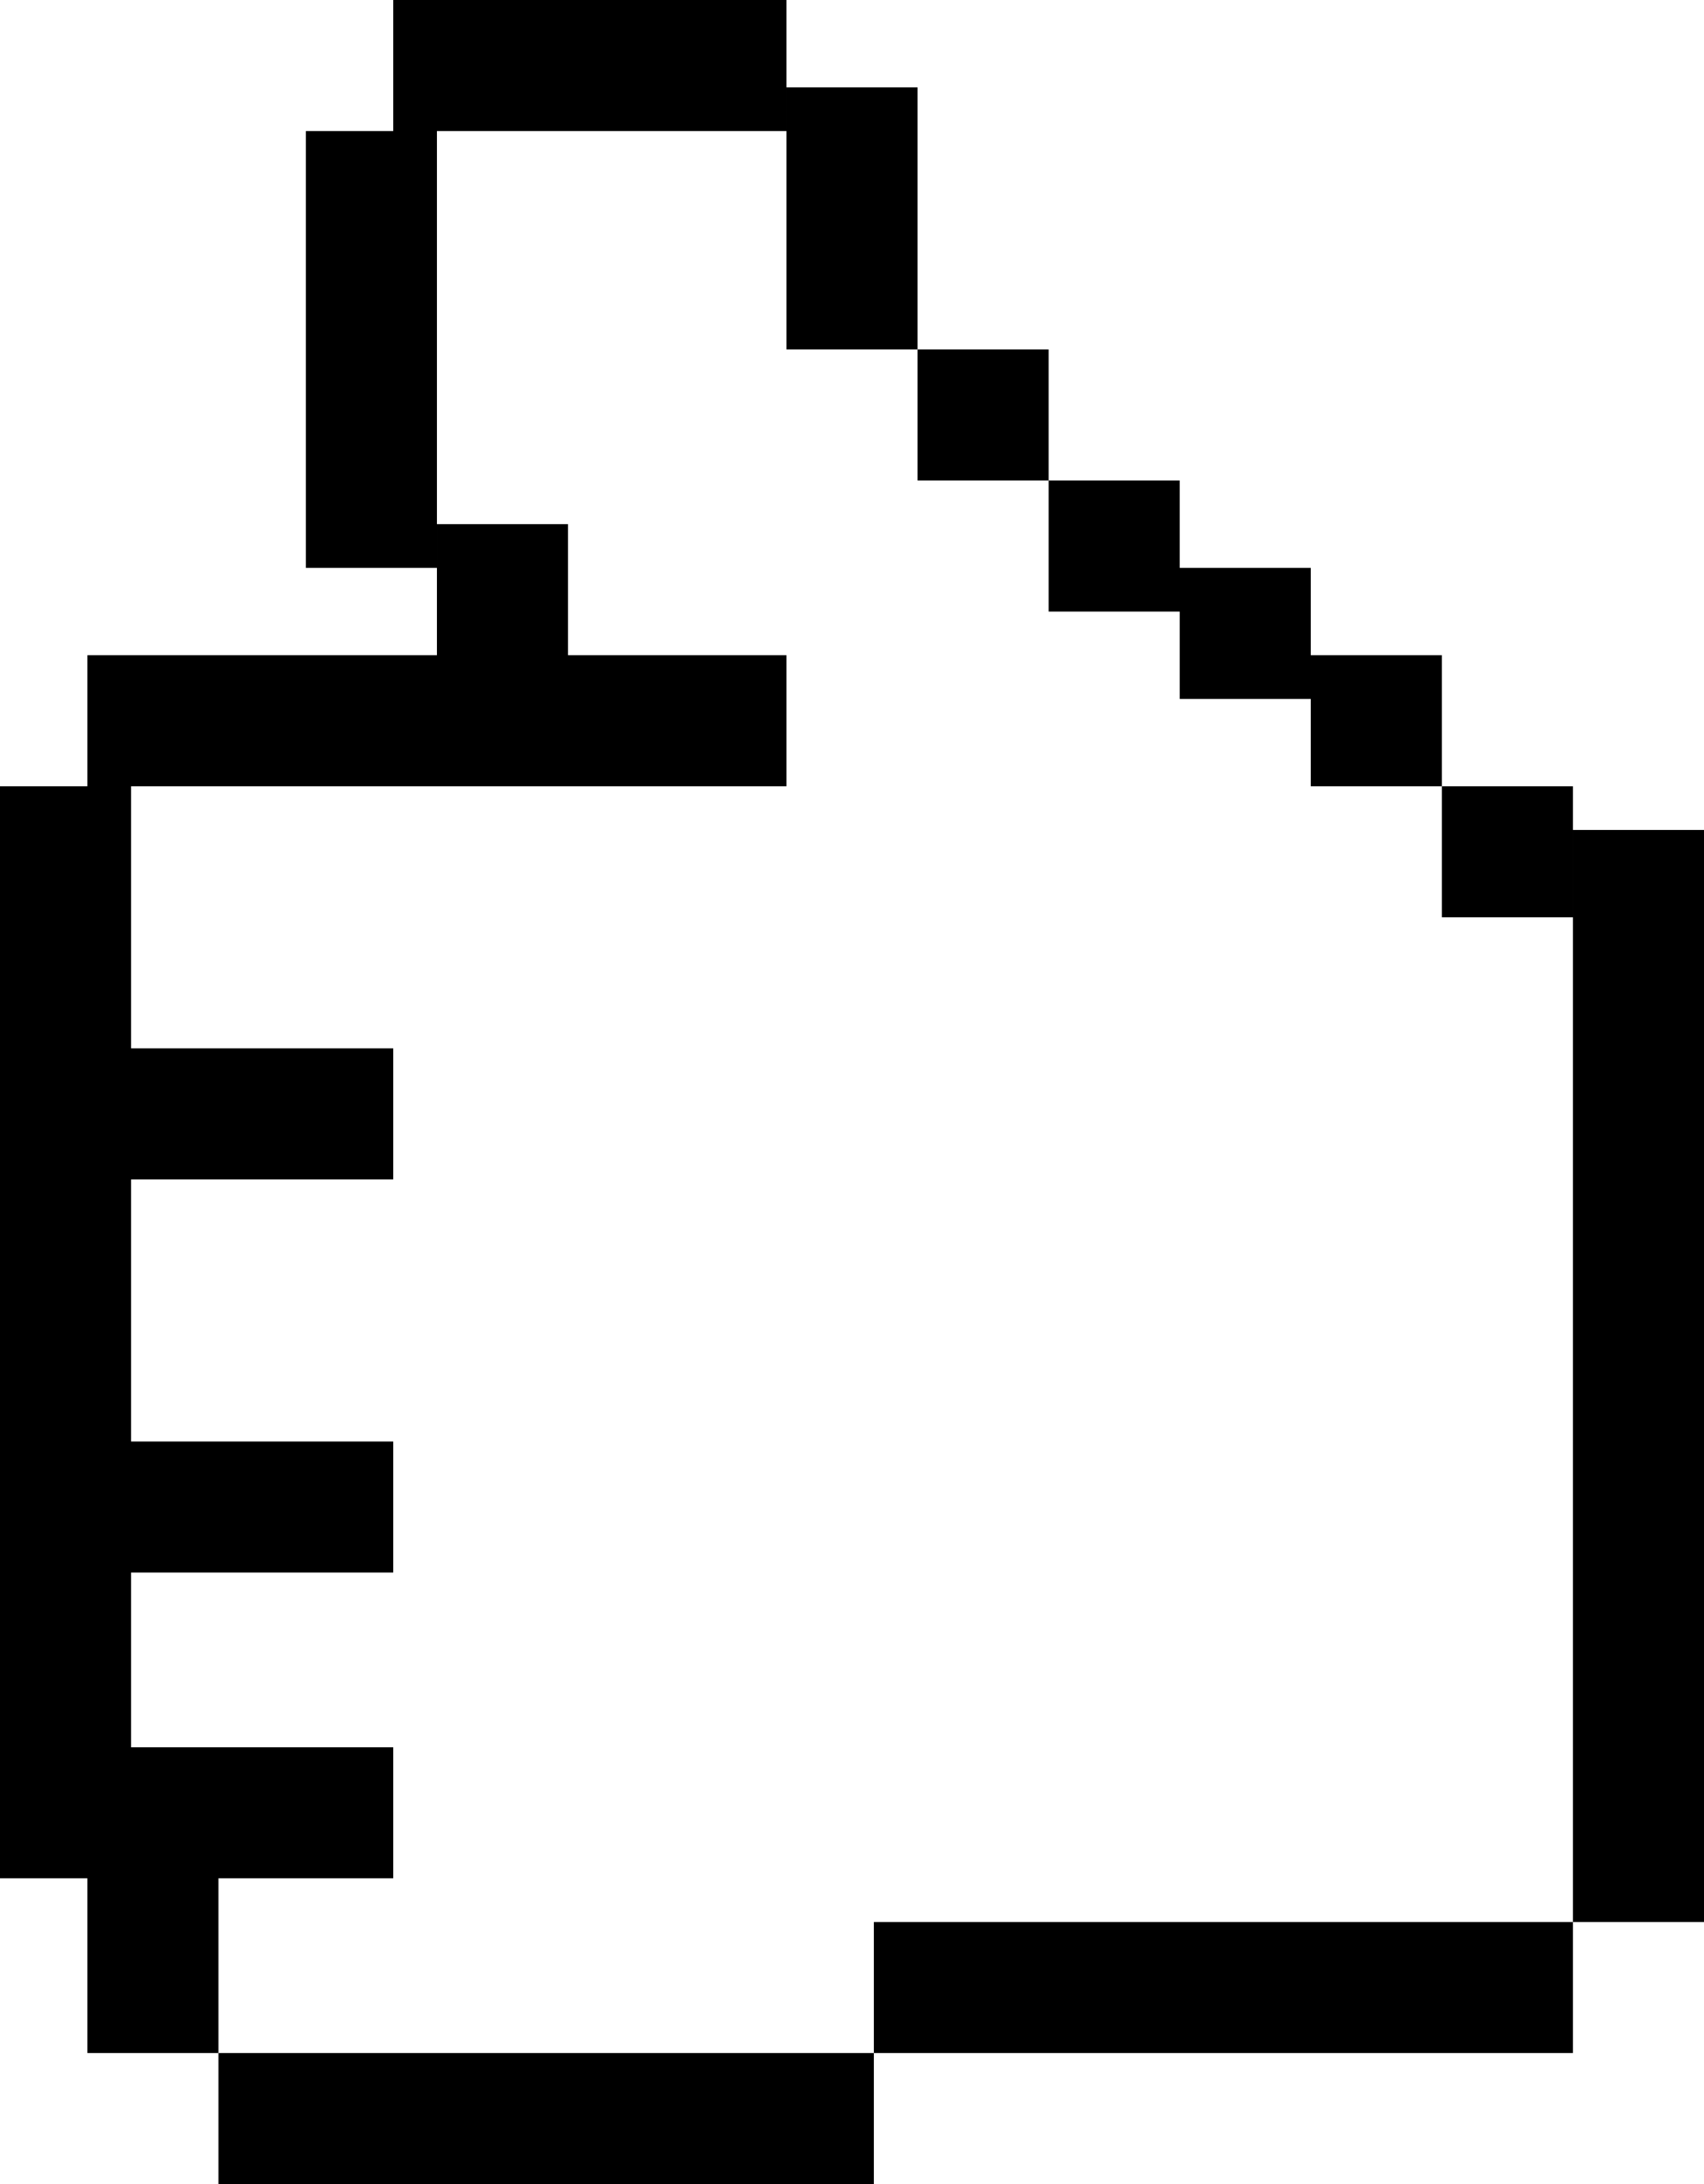 <svg viewBox="0 0 39 50" xmlns="http://www.w3.org/2000/svg">
  <path d="M2 43H0V18h3v6h6v3H3v6h6v3H3v4h6v3H5v4H2v-4zm34-24h3v25h-3V19zM18 2h3v6h-3V2zm3 6h3v3h-3V8zm3 3h3v3h-3v-3zm3 2h3v3h-3v-3zm3 2h3v3h-3v-3zm3 3h3v3h-3v-3zM9 0h9v3H9V0zm1 12h3v3h-3v-3zM7 3h3v10H7V3zM2 15h16v3H2v-3zm3 32h15v3H5v-3zm15-3h16v3H20v-3z" fill-rule="evenodd"/>
</svg>
